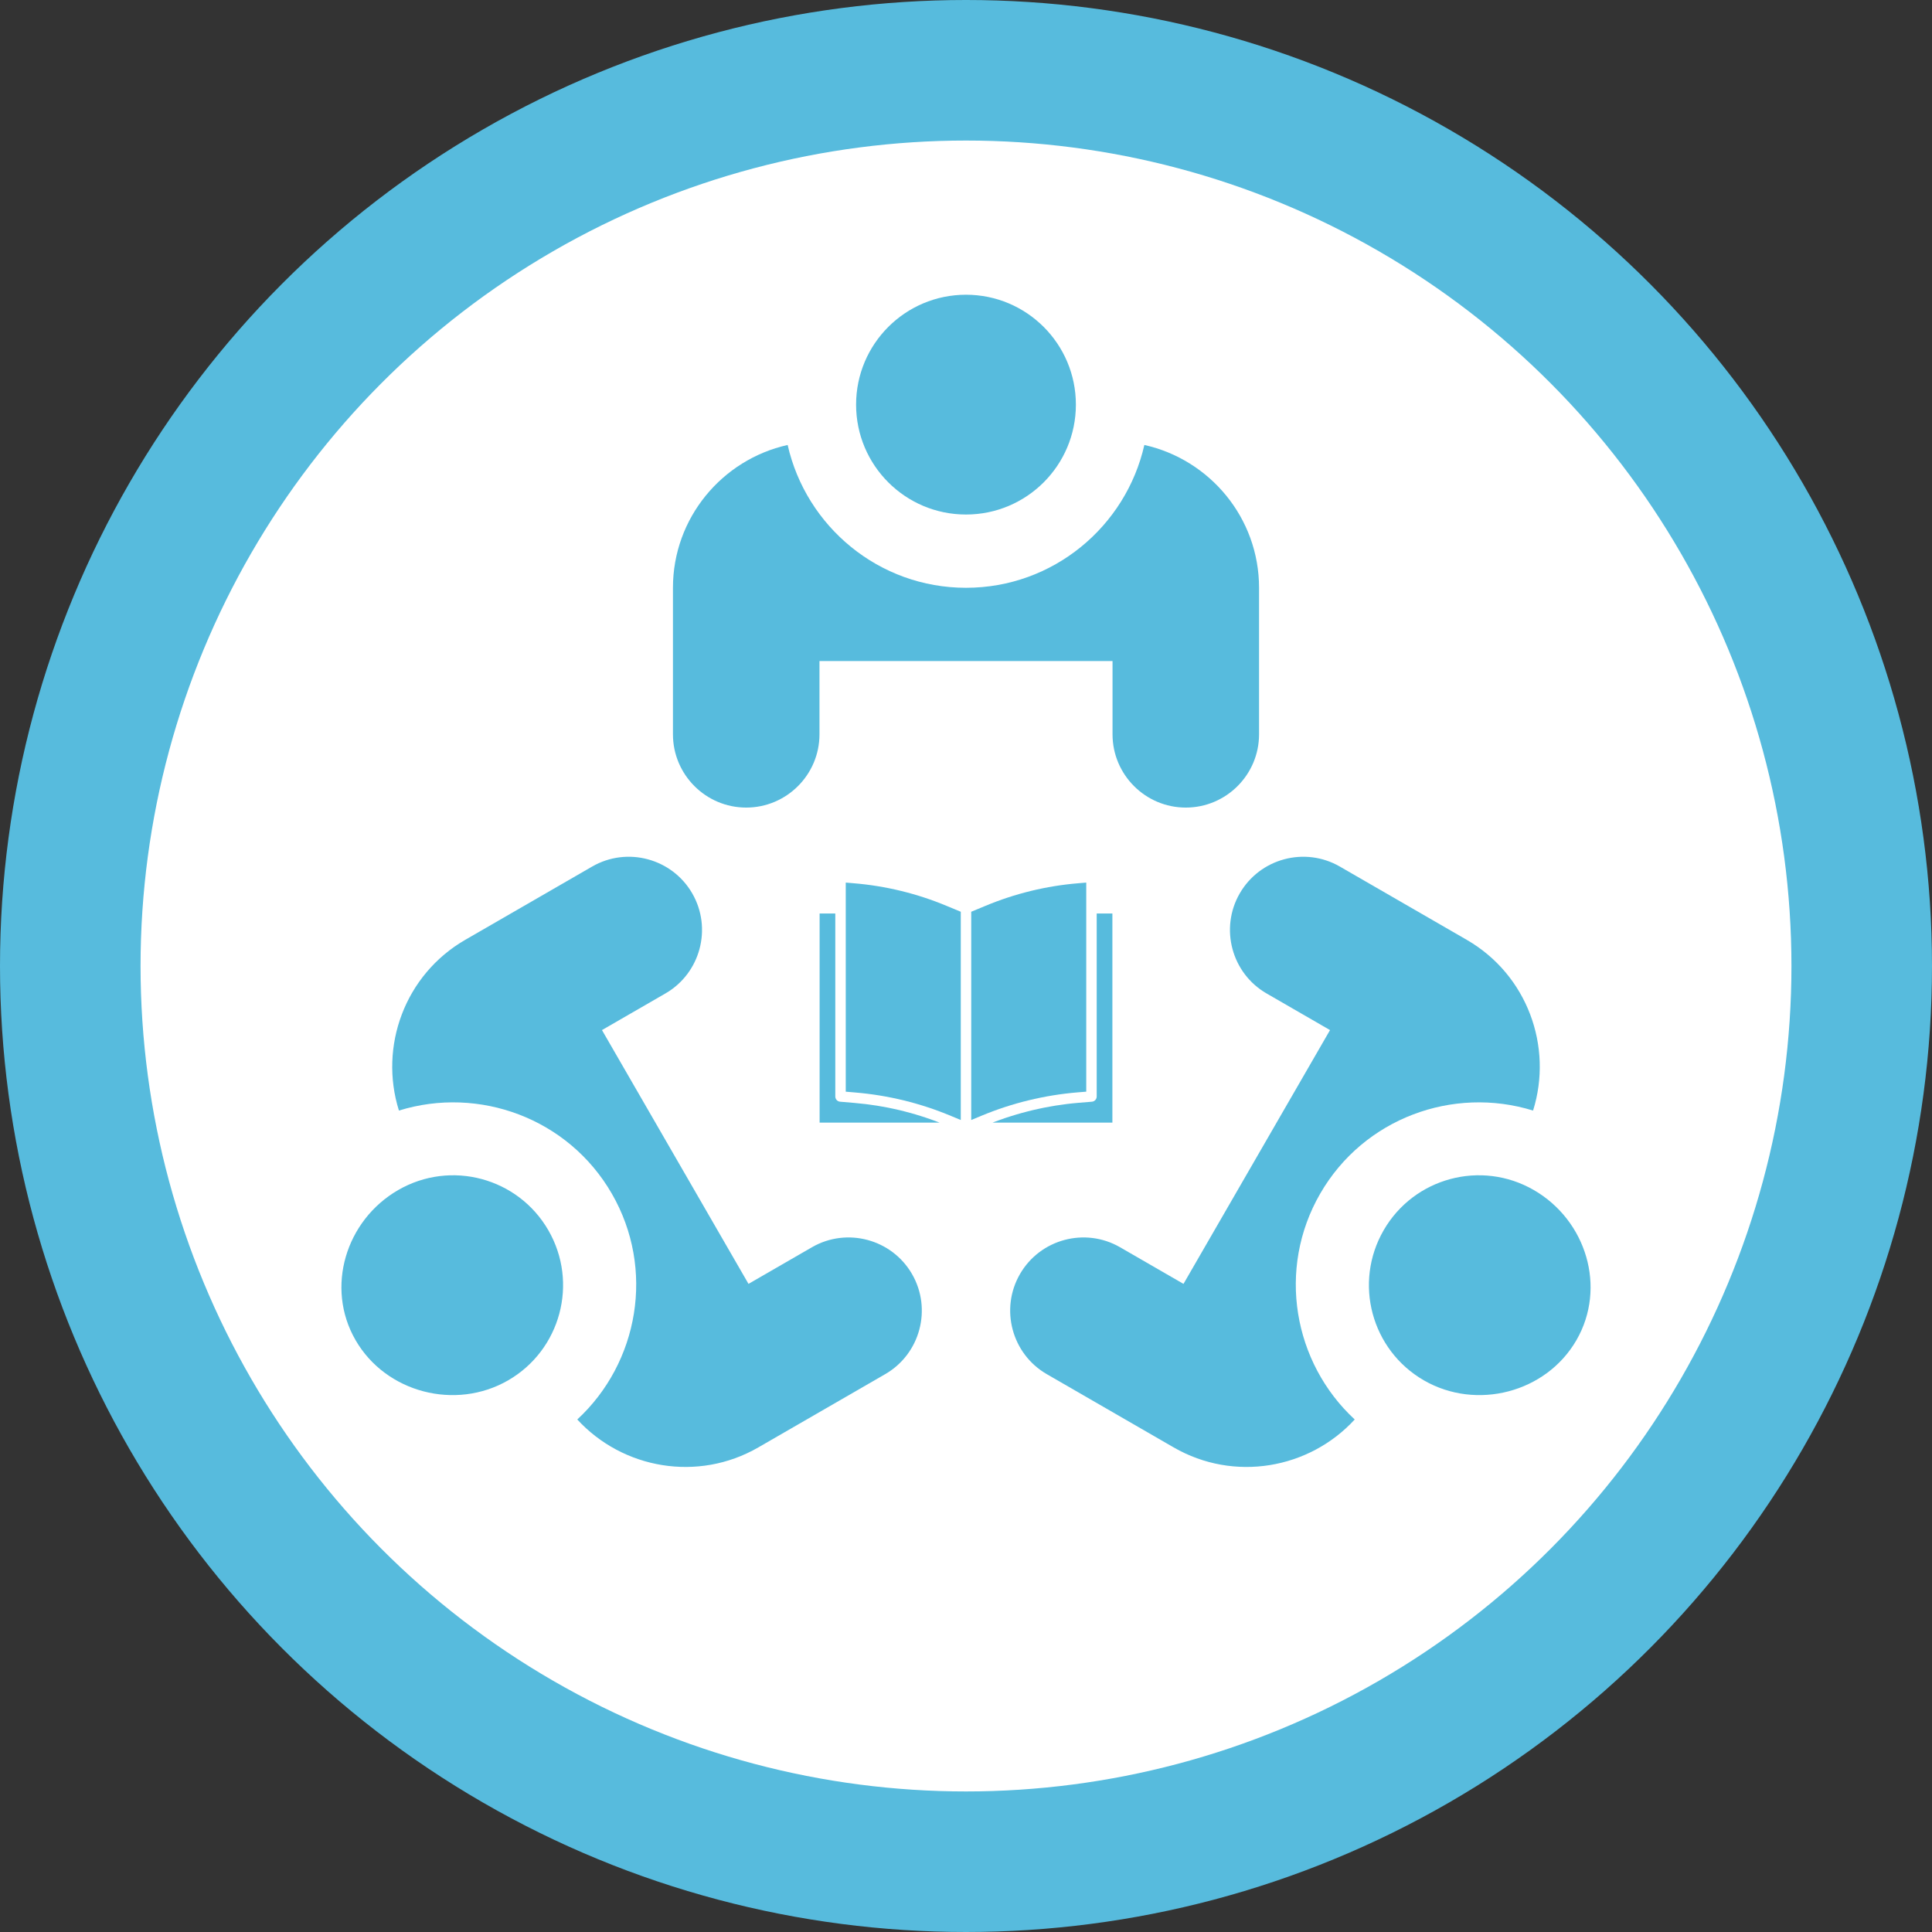 <?xml version="1.0" encoding="UTF-8"?>
<!DOCTYPE svg PUBLIC "-//W3C//DTD SVG 1.1//EN" "http://www.w3.org/Graphics/SVG/1.1/DTD/svg11.dtd">
<!-- Creator: CorelDRAW 2021 (64-Bit) -->
<svg xmlns="http://www.w3.org/2000/svg" xml:space="preserve" width="8.834in" height="8.834in" version="1.1" style="shape-rendering:geometricPrecision; text-rendering:geometricPrecision; image-rendering:optimizeQuality; fill-rule:evenodd; clip-rule:evenodd"
viewBox="0 0 8738.43 8738.43"
 xmlns:xlink="http://www.w3.org/1999/xlink"
 xmlns:xodm="http://www.corel.com/coreldraw/odm/2003">
 <rect x="0" y="0" width="8738.43" height="8738.43" fill="#333333" stroke="none"/>
 <defs>
  <style type="text/css">
   <![CDATA[
    .fil1 {fill:white}
    .fil0 {fill:#57BBDD;fill-rule:nonzero}
   ]]>
  </style>
 </defs>
 <g id="Layer_x0020_1">
  <g id="_2128394304176">
   <circle class="fil0" cx="4369.21" cy="4369.21" r="4369.21"/>
   <circle class="fil1" cx="4369.21" cy="4369.21" r="3733.5"/>
   <path class="fil0" d="M4369.16 2327.19c274.52,0 497.06,-222.54 497.06,-497.06 0,-274.51 -222.54,-497.05 -497.06,-497.05 -274.52,0 -497.05,222.54 -497.05,497.05 0,274.52 222.53,497.06 497.05,497.06z"/>
   <path class="fil0" d="M5175.89 2012.59c-83.55,369.02 -412.76,645.98 -806.67,645.98 -393.91,0 -723.12,-276.96 -806.67,-645.98 -296.3,66.02 -518.82,330.02 -518.82,645.98l0 662.75c0,182.68 148.7,331.38 331.38,331.38 182.67,0 331.37,-148.7 331.37,-331.38l0 -331.37 1325.48 0 0 331.37c0,182.68 148.7,331.38 331.37,331.38 182.67,0 331.37,-148.7 331.37,-331.38l0 -662.75c-0.01,-315.96 -222.53,-579.95 -518.83,-645.98z"/>
   <path class="fil0" d="M6937.27 5382.46c-237.75,-137.27 -541.74,-55.83 -679,181.93 -137.26,237.73 -55.8,541.74 181.95,678.98 237.73,137.27 552.78,55.8 690.03,-181.93 137.27,-237.74 44.76,-541.73 -192.97,-678.98z"/>
   <path class="fil0" d="M6634.03 4250.79l-573.94 -331.37c-158.21,-91.34 -361.32,-36.91 -452.66,121.3 -91.34,158.21 -36.91,361.32 121.3,452.66l286.98 165.68 -662.75 1147.9 -286.98 -165.68c-158.21,-91.34 -361.32,-36.91 -452.67,121.3 -91.33,158.21 -36.91,361.32 121.3,452.66l573.94 331.37c273.65,157.98 613.53,97.27 818.84,-126.33 -277.8,-256.85 -353.06,-680.44 -156.1,-1021.59 196.96,-341.15 601.42,-487.75 962.77,-375.62 90.99,-289.59 -26.38,-614.32 -300.03,-772.29z"/>
   <path class="fil0" d="M2480.16 5564.39c-137.27,-237.75 -441.25,-319.2 -679,-181.93 -237.73,137.26 -330.25,441.24 -192.97,678.99 137.25,237.73 452.3,319.19 690.03,181.93 237.75,-137.27 319.2,-441.26 181.95,-678.99z"/>
   <path class="fil0" d="M4125.11 5762.59c-91.33,-158.21 -294.46,-212.63 -452.66,-121.3l-286.98 165.68 -662.75 -1147.9 286.98 -165.68c158.21,-91.33 212.62,-294.46 121.3,-452.66 -91.34,-158.21 -294.46,-212.63 -452.66,-121.3l-573.94 331.37c-273.65,157.98 -391.02,482.7 -300.02,772.3 361.34,-112.15 765.82,34.46 962.77,375.62 196.95,341.15 121.69,764.72 -156.1,1021.59 205.31,223.58 545.19,284.3 818.84,126.32l573.94 -331.38c158.19,-91.34 212.62,-294.46 121.29,-452.66z"/>
   <path class="fil0" d="M4913.09 4937.61l0 -945.67 -36.09 3.02c-144.72,11.96 -286.65,46.56 -420.64,102.54l-63.51 26.36 0 941.93 46.25 -19.22c138.65,-57.69 285.44,-93.38 435.1,-105.81l38.88 -3.15z"/>
   <path class="fil0" d="M5031.32 4131.74l-70.94 0 0 827.64c0.05,12.32 -9.4,22.63 -21.71,23.65l-60.56 4.97c-17.48,1.44 -34.92,3.23 -52.27,5.36 -5.64,0.69 -11.23,1.59 -16.84,2.37 -11.71,1.56 -23.39,3.14 -35.03,4.99 -6.8,1.09 -13.54,2.35 -20.3,3.55 -10.43,1.82 -20.88,3.64 -31.28,5.69 -7.11,1.42 -14.19,3.01 -21.43,4.54 -9.91,2.11 -19.82,4.25 -29.65,6.6 -7.38,1.76 -14.73,3.61 -22.07,5.49 -9.57,2.36 -19.09,4.91 -28.61,7.57 -7.39,2.03 -14.8,4.18 -22.17,6.34 -9.46,2.81 -18.78,5.64 -28.12,8.62 -7.31,2.36 -14.63,4.74 -21.91,7.08 -9.36,3.16 -18.66,6.41 -27.93,9.78 -7.1,2.57 -14.19,5.15 -21.44,7.87 -3.25,1.24 -6.47,2.55 -9.7,3.8l541.98 0 0 -945.91z"/>
   <path class="fil0" d="M3861.42 3994.96l-36.09 -3.02 0 945.74 41.97 3.56c149.56,12.5 296.24,48.41 434.65,106.41l43.61 18.14 0 -941.93 -63.45 -26.34c-133.98,-55.99 -275.96,-90.6 -420.69,-102.57z"/>
   <path class="fil0" d="M3707.1 4131.74l0 945.87 542.37 0c-2.91,-1.14 -5.83,-2.36 -8.76,-3.45 -6.76,-2.57 -13.58,-5.03 -20.39,-7.52 -9.61,-3.49 -19.2,-6.87 -28.88,-10.12 -7,-2.38 -14.02,-4.67 -21.06,-6.91 -9.59,-3.16 -19.22,-6.12 -28.85,-8.9 -7.11,-2.07 -14.19,-4.16 -21.29,-6.14 -9.72,-2.69 -19.47,-5.24 -29.23,-7.75 -7.1,-1.83 -14.19,-3.65 -21.44,-5.35 -9.91,-2.36 -19.88,-4.53 -29.83,-6.68 -7.08,-1.53 -14.19,-3.08 -21.27,-4.51 -10.32,-2.03 -20.67,-3.85 -31.03,-5.67 -6.78,-1.18 -13.57,-2.36 -20.37,-3.57 -11.43,-1.81 -22.9,-3.35 -34.37,-4.9 -5.79,-0.77 -11.54,-1.69 -17.34,-2.35 -17.33,-2.1 -34.68,-3.89 -52.01,-5.36l-63.66 -5.4c-12.27,-1.05 -21.69,-11.34 -21.64,-23.65l0 -827.64 -70.93 0z"/>
  </g>
 </g>
</svg>

